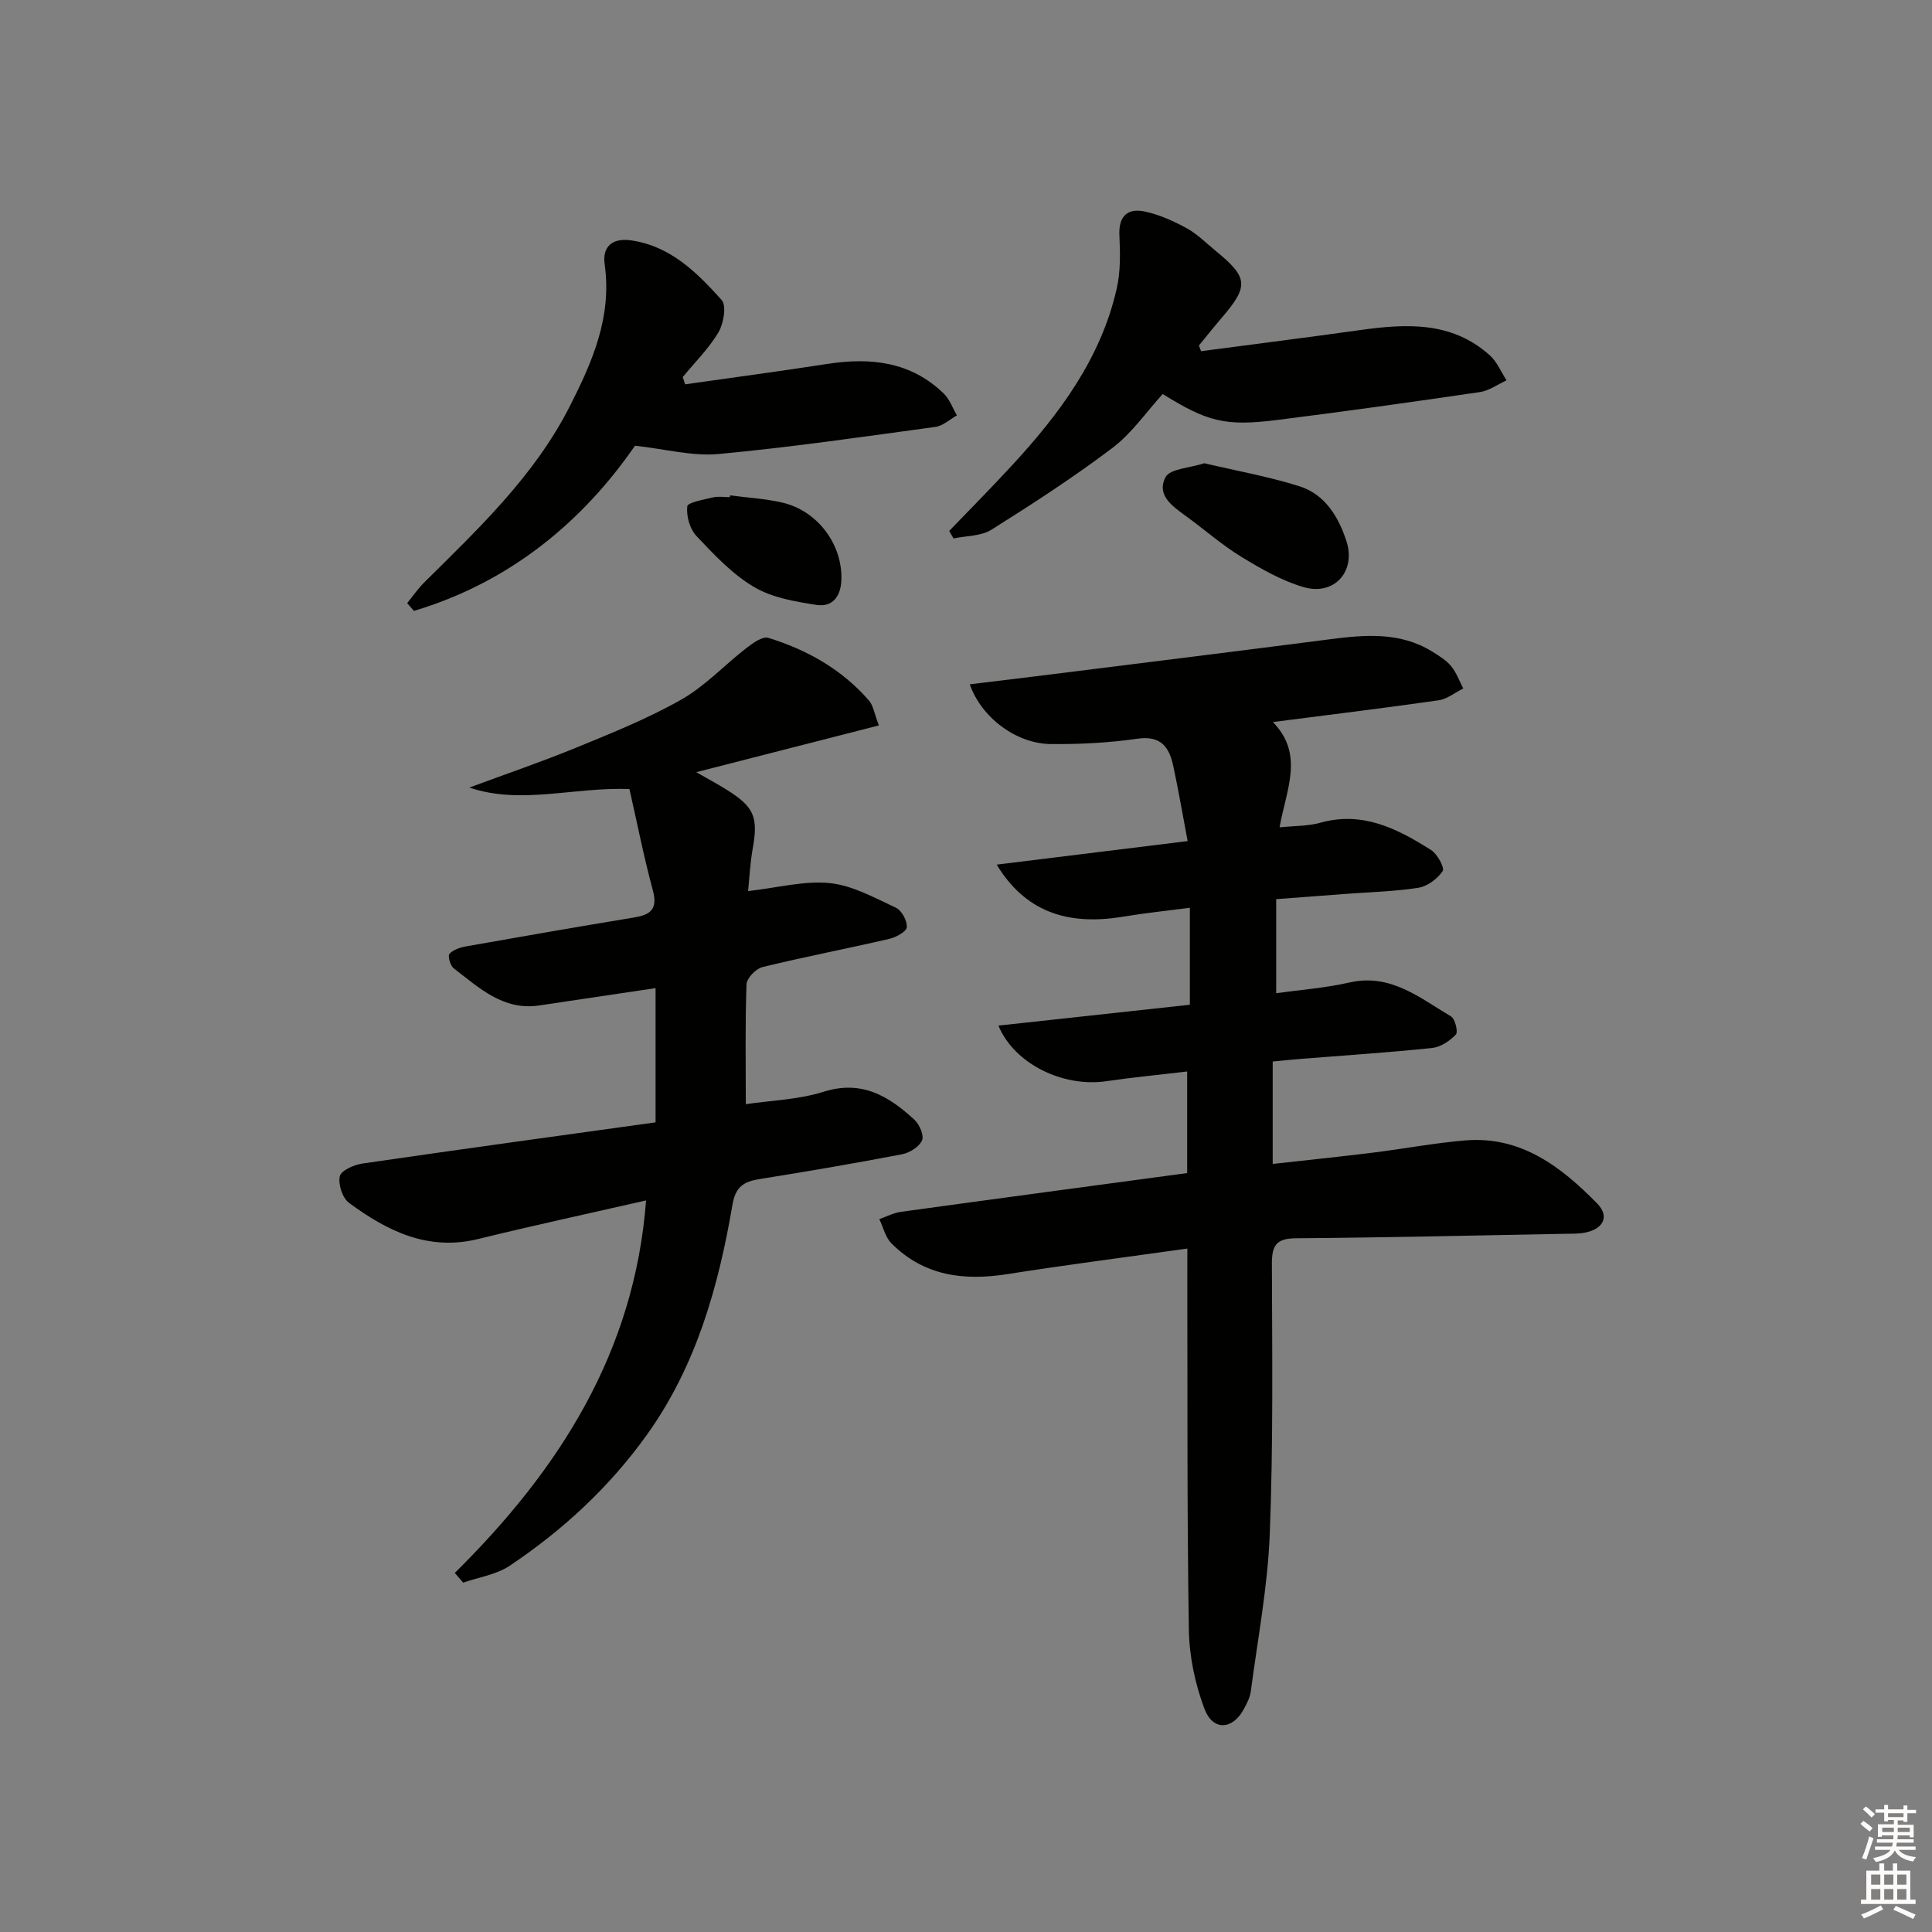 <svg enable-background="new 0 0 400 400" viewBox="0 0 400 400" xmlns="http://www.w3.org/2000/svg"><rect x="0" y="0" width="400" height="400" fill="#808080" stroke="none"/><g fill="#010100"><path d="m245.83 258.5c-12.96 1.82-25.13 3.38-37.24 5.29-9.04 1.43-17.3.39-24.02-6.36-1.26-1.26-1.7-3.33-2.52-5.02 1.49-.52 2.94-1.3 4.47-1.51 19.7-2.72 39.41-5.35 59.27-8.03 0-7 0-13.61 0-21.03-5.7.68-11.23 1.2-16.72 2.01-8.89 1.31-19.05-3.51-22.36-11.51 13.32-1.45 26.39-2.88 39.64-4.32 0-6.81 0-13.09 0-20.08-4.79.63-9.34 1.1-13.85 1.85-11.8 1.96-20.35-1.24-26.15-10.78 13.4-1.65 26.34-3.25 39.54-4.87-1.09-5.74-1.92-10.63-2.96-15.47-.83-3.92-2.5-6.44-7.44-5.73-5.9.86-11.93 1.16-17.9 1.11-7.13-.06-14.38-5.42-16.81-12.37 4.82-.59 9.48-1.14 14.14-1.72 20.1-2.52 40.2-5 60.29-7.59 7.35-.95 14.61-1.61 21.31 2.53 1.4.87 2.89 1.78 3.92 3.02 1.1 1.33 1.7 3.06 2.51 4.62-1.69.84-3.32 2.19-5.1 2.45-11.16 1.6-22.35 2.96-34.31 4.5 6.53 6.73 2.79 13.89 1.38 21.8 3.08-.32 5.87-.23 8.43-.95 8.78-2.46 15.99 1.25 22.95 5.66 1.3.82 2.84 3.69 2.39 4.35-1.08 1.59-3.15 3.15-5.02 3.45-4.91.78-9.93.88-14.9 1.26-4.64.35-9.27.7-14.55 1.1v19.47c4.85-.68 10.09-1.06 15.15-2.21 8.55-1.95 14.57 3.19 21.05 7.02.85.5 1.5 3.23 1 3.75-1.25 1.32-3.14 2.59-4.89 2.78-9.09.95-18.23 1.54-27.34 2.27-1.8.14-3.6.34-5.69.54v21.2c6.96-.78 13.8-1.48 20.62-2.32 6.43-.79 12.81-2.02 19.26-2.55 11.53-.95 19.84 5.46 27.3 13.06 2.6 2.65 1.31 5.25-2.46 6.02-1.45.29-2.98.23-4.48.26-18.48.34-36.95.78-55.43.92-4.05.03-4.99 1.47-4.98 5.28.06 18.66.29 37.34-.44 55.98-.43 10.9-2.5 21.73-3.93 32.58-.17 1.28-.84 2.53-1.47 3.69-2.31 4.25-6.37 4.52-8.11-.08-1.95-5.17-3.16-10.92-3.24-16.44-.39-24.16-.26-48.33-.32-72.49 0-1.85.01-3.65.01-6.39z"/><path d="m133.76 248.54c-11.53 2.63-23.18 5.14-34.75 7.98-10.41 2.56-18.85-1.66-26.75-7.48-1.36-1-2.28-3.85-1.91-5.51.27-1.19 2.94-2.38 4.68-2.63 20.17-2.94 40.37-5.7 60.7-8.53 0-9.84 0-18.77 0-27.79-8.11 1.21-16.1 2.4-24.1 3.59-7.48 1.11-12.45-3.68-17.69-7.69-.71-.54-1.27-2.52-.89-2.97.74-.86 2.16-1.34 3.37-1.56 11.58-2.05 23.17-4.07 34.77-5.98 3.37-.55 5.05-1.62 3.99-5.57-1.88-6.97-3.28-14.07-4.86-21.04-11.76-.42-22.34 3.31-33.16-.3 7.41-2.75 14.91-5.3 22.21-8.3 7.36-3.02 14.8-6.01 21.69-9.92 4.93-2.8 8.95-7.17 13.5-10.69 1.31-1.02 3.32-2.45 4.51-2.09 8.04 2.48 15.25 6.54 20.84 12.98.9 1.04 1.1 2.68 2.05 5.15-12.6 3.23-24.72 6.33-37.81 9.68 2.47 1.42 4.38 2.44 6.21 3.58 5.84 3.63 6.66 5.71 5.46 12.38-.51 2.86-.64 5.78-.94 8.66 6.13-.69 11.64-2.19 16.93-1.65 4.7.48 9.26 3.04 13.68 5.1 1.2.56 2.37 2.72 2.25 4.03-.08.93-2.24 2.1-3.65 2.42-8.72 2.02-17.52 3.71-26.22 5.83-1.36.33-3.26 2.29-3.31 3.56-.3 8.09-.15 16.2-.15 24.83 5.13-.77 10.85-.92 16.09-2.57 7.95-2.51 13.55.93 18.84 5.81 1.04.96 2.02 3.27 1.55 4.28-.61 1.33-2.57 2.55-4.14 2.85-9.77 1.87-19.58 3.56-29.41 5.12-3.28.52-5.04 1.51-5.69 5.32-2.9 16.97-7.5 33.38-17.74 47.67-7.76 10.83-17.39 19.72-28.38 27.08-2.76 1.85-6.4 2.37-9.64 3.5-.58-.67-1.15-1.34-1.73-2.01 21.58-21.33 37.23-45.68 39.6-77.12z"/><path d="m141.85 79.57c9.81-1.4 19.63-2.7 29.42-4.22 8.97-1.39 17.31-.5 24.14 6.15 1.21 1.18 1.82 2.99 2.71 4.5-1.47.82-2.87 2.16-4.42 2.38-14.96 2.04-29.91 4.22-44.93 5.62-5.37.5-10.93-1.02-17.3-1.72-10.92 15.82-25.99 28.29-45.77 34.2-.47-.54-.93-1.07-1.4-1.61 1.18-1.44 2.23-3 3.55-4.3 11.24-11.14 22.77-22.01 30.09-36.4 4.72-9.27 8.79-18.59 7.25-29.45-.51-3.57 1.48-5.53 5.49-4.95 8.19 1.19 13.62 6.67 18.72 12.33 1.05 1.16.43 4.87-.64 6.68-2 3.38-4.89 6.22-7.41 9.29.16.49.33.99.5 1.5z"/><path d="m248.67 72.71c10.97-1.45 21.95-2.84 32.91-4.37 9.6-1.34 19.03-1.85 26.89 5.25 1.49 1.34 2.31 3.42 3.44 5.16-1.84.84-3.62 2.15-5.54 2.43-13.96 2.05-27.94 4.01-41.94 5.77-10.78 1.35-14.4.39-23.71-5.37-3.41 3.74-6.38 8.11-10.38 11.14-8.04 6.08-16.54 11.59-25.09 16.96-2.14 1.34-5.19 1.24-7.83 1.8-.3-.52-.6-1.03-.9-1.55 4.29-4.46 8.65-8.86 12.85-13.41 9.91-10.72 18.56-22.25 21.85-36.84.79-3.51.71-7.28.54-10.91-.2-4.09 1.73-5.75 5.34-4.96 2.99.65 5.91 1.98 8.62 3.46 2.16 1.18 3.96 3.02 5.89 4.6 6.86 5.6 7 7.35 1.24 14.04-1.58 1.84-3.09 3.75-4.63 5.63.15.4.3.78.45 1.17z"/><path d="m249.33 95.91c6.59 1.55 13.27 2.74 19.69 4.76 5.3 1.67 8.1 6.32 9.74 11.35 2.05 6.29-2.54 11.4-8.89 9.53-4.5-1.32-8.76-3.77-12.81-6.23-3.96-2.41-7.49-5.52-11.25-8.27-2.86-2.1-6.5-4.42-4.5-8.25.91-1.76 4.95-1.88 8.02-2.89z"/><path d="m151.15 102.56c3.6.48 7.27.68 10.79 1.49 7.38 1.7 12.5 8.7 12.26 15.98-.11 3.5-1.88 5.71-5.14 5.21-4.45-.68-9.24-1.5-13-3.74-4.48-2.66-8.25-6.69-11.88-10.54-1.37-1.45-2.11-4.14-1.89-6.12.09-.82 3.42-1.41 5.33-1.86 1.1-.26 2.32-.05 3.48-.05.01-.12.03-.25.05-.37z"/></g><path d="m385.2 377.6.6-.6c.6.4 1.3.9 1.9 1.5l-.6.7c-.8-.6-1.4-1.1-1.9-1.6zm.3 7.1c.6-1.4 1.1-2.9 1.5-4.5.3.1.6.3.9.4-.5 1.4-1 2.9-1.5 4.4zm.2-10.1.6-.6c.7.5 1.3 1.1 1.9 1.6l-.7.7c-.6-.6-1.2-1.2-1.8-1.7zm8.4-.8h.8v.9h1.8v.7h-1.8v1.8h-.8v-.3h-1.2v.9h3.3v2.6h-.8v-.4h-2.5c0 .3 0 .6-.1.8h3.4v.7h-3.5c0 .3-.1.6-.1.8h4v.7h-3.5c.7.9 1.9 1.3 3.6 1.5-.2.2-.4.5-.6.9-1.9-.3-3.2-1.1-3.8-2.3-.5 1.1-1.8 2-3.9 2.4-.2-.3-.4-.5-.6-.8 1.9-.4 3.1-.9 3.6-1.7h-3.2v-.7h3.5c.1-.2.1-.5.2-.8h-3.3v-.7h3.4c0-.2 0-.5 0-.8h-2.4v.3h-.8v-2.6h3.3v-.9h-1.2v.3h-.8v-1.8h-1.8v-.7h1.8v-.9h.8v.9h3.2zm-4.4 5.5h2.4c0-.3 0-.6 0-.9h-2.4zm1.2-3.1h3.2v-.8h-3.2zm4.4 2.2h-2.4v.9h2.5v-.9z" fill="#fcfbfa"/><path d="m389.2 385.8h.9v1.5h1.8v-1.5h.9v1.5h2.7v6h1.1v.9h-11.3v-.9h1.1v-6h2.7v-1.5zm.2 8.7.5.8c-1.2.6-2.5 1.3-4 1.9-.2-.3-.3-.6-.6-.8 1.6-.6 3-1.3 4.1-1.9zm-2-4.3h1.9v-2.1h-1.9zm0 3.1h1.9v-2.2h-1.9zm2.7-3.1h1.9v-2.1h-1.9zm0 3.1h1.9v-2.2h-1.9zm2.4 1.3c1.4.6 2.7 1.2 4.1 1.8l-.5.9c-1.5-.7-2.8-1.4-4.1-1.9zm2.2-6.5h-1.9v2.1h1.9zm-1.9 5.2h1.9v-2.2h-1.9z" fill="#fcfbfa"/></svg>